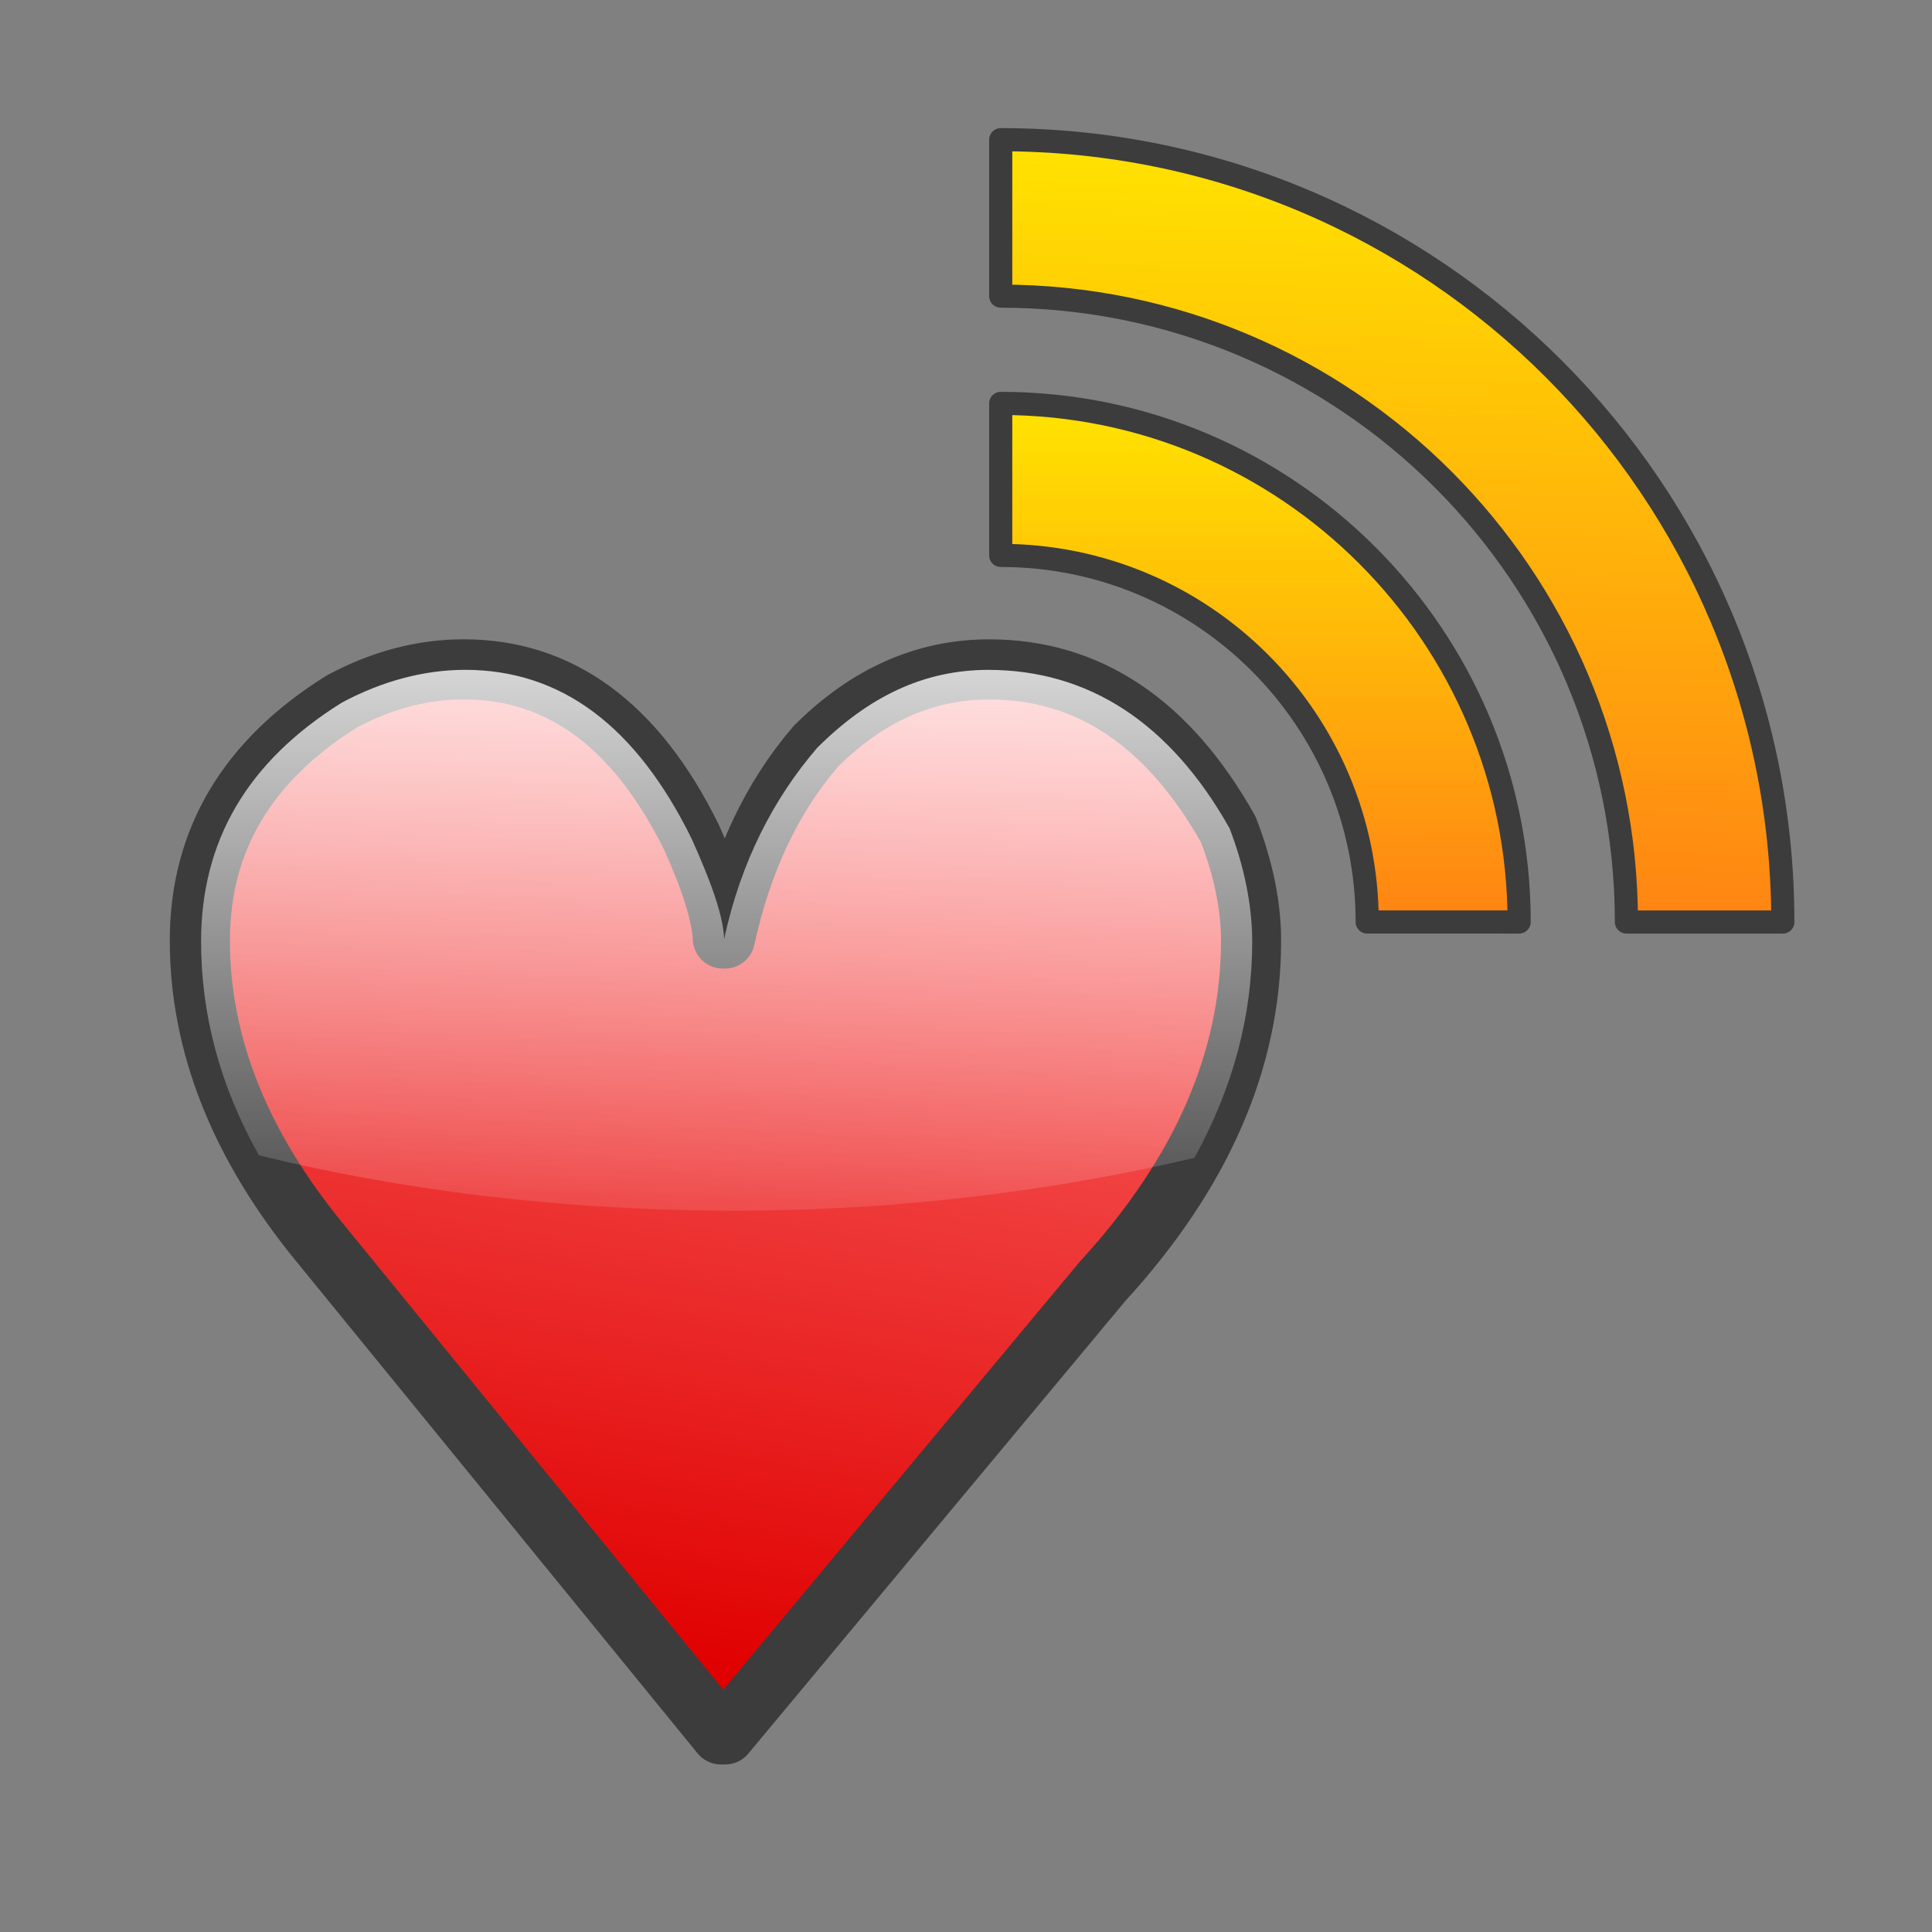 <?xml version="1.0" encoding="UTF-8" standalone="no"?>
<!-- Created with Inkscape (http://www.inkscape.org/) -->

<svg
   xmlns:dc="http://purl.org/dc/elements/1.1/"
   xmlns:cc="http://creativecommons.org/ns#"
   xmlns:rdf="http://www.w3.org/1999/02/22-rdf-syntax-ns#"
   xmlns:svg="http://www.w3.org/2000/svg"
   xmlns="http://www.w3.org/2000/svg"
   xmlns:xlink="http://www.w3.org/1999/xlink"
   xmlns:sodipodi="http://sodipodi.sourceforge.net/DTD/sodipodi-0.dtd"
   xmlns:inkscape="http://www.inkscape.org/namespaces/inkscape"
   version="1.0"
   width="24"
   height="24"
   id="svg2"
   inkscape:version="0.47 r22583"
   sodipodi:docname="lc_favorites1.svg">
  <rect width="100%" height="100%" fill="#808080" stroke="none"/>
  <sodipodi:namedview
     pagecolor="#ffffff"
     bordercolor="#666666"
     borderopacity="1"
     objecttolerance="10"
     gridtolerance="10"
     guidetolerance="10"
     inkscape:pageopacity="0"
     inkscape:pageshadow="2"
     inkscape:window-width="1024"
     inkscape:window-height="553"
     id="namedview68"
     showgrid="false"
     inkscape:zoom="5.2083335"
     inkscape:cx="6.5798484"
     inkscape:cy="14.635674"
     inkscape:window-x="-2"
     inkscape:window-y="0"
     inkscape:window-maximized="1"
     inkscape:current-layer="flowRoot3937" />
  <defs
     id="defs4">
    <linearGradient
       id="linearGradient3672">
      <stop
         id="stop3674"
         style="stop-color:#ff7979;stop-opacity:1;"
         offset="0" />
      <stop
         id="stop3676"
         style="stop-color:#e00000;stop-opacity:1;"
         offset="1" />
    </linearGradient>
    <linearGradient
       id="linearGradient3284">
      <stop
         id="stop3286"
         style="stop-color:#ffffff;stop-opacity:0.118;"
         offset="0" />
      <stop
         id="stop3288"
         style="stop-color:#ffffff;stop-opacity:0.784;"
         offset="1" />
    </linearGradient>
    <radialGradient
       inkscape:collect="always"
       xlink:href="#linearGradient3672"
       id="radialGradient3956"
       cx="7.569"
       cy="13.809"
       fx="7.569"
       fy="13.809"
       r="4.562"
       gradientTransform="matrix(1,0,0,1.012,0,-0.168)"
       gradientUnits="userSpaceOnUse" />
    <linearGradient
       inkscape:collect="always"
       xlink:href="#linearGradient3672"
       id="linearGradient3964"
       x1="9.047"
       y1="9.191"
       x2="7.569"
       y2="17.717"
       gradientUnits="userSpaceOnUse"
       gradientTransform="matrix(0.934,0,0,0.934,0.021,1.101)" />
    <linearGradient
       id="linearGradient3304-2">
      <stop
         id="stop3306-3"
         style="stop-color:#ff8313;stop-opacity:1"
         offset="0" />
      <stop
         id="stop3308-8"
         style="stop-color:#ffe400;stop-opacity:1"
         offset="1" />
    </linearGradient>
    <linearGradient
       x1="95.064"
       y1="194.677"
       x2="95.064"
       y2="102.305"
       id="linearGradient3449"
       xlink:href="#linearGradient3304-2"
       gradientUnits="userSpaceOnUse"
       gradientTransform="matrix(0.97,0,0,0.97,3.764,1.718)" />
    <linearGradient
       x1="122.631"
       y1="194.677"
       x2="126.518"
       y2="55.323"
       id="linearGradient3451"
       xlink:href="#linearGradient3304-2"
       gradientUnits="userSpaceOnUse"
       gradientTransform="matrix(0.97,0,0,0.97,3.764,1.718)" />
    <radialGradient
       inkscape:collect="always"
       xlink:href="#linearGradient3672"
       id="radialGradient4005"
       gradientUnits="userSpaceOnUse"
       gradientTransform="matrix(1,0,0,1.012,0,-0.168)"
       cx="7.569"
       cy="13.809"
       fx="7.569"
       fy="13.809"
       r="4.562" />
    <radialGradient
       inkscape:collect="always"
       xlink:href="#linearGradient3672"
       id="radialGradient4007"
       gradientUnits="userSpaceOnUse"
       gradientTransform="matrix(1,0,0,1.012,0,-0.168)"
       cx="7.569"
       cy="13.809"
       fx="7.569"
       fy="13.809"
       r="4.562" />
    <linearGradient
       inkscape:collect="always"
       xlink:href="#linearGradient3284"
       id="linearGradient4011"
       gradientUnits="userSpaceOnUse"
       gradientTransform="matrix(0.934,0,0,0.934,0.021,1.101)"
       x1="7.569"
       y1="13.809"
       x2="7.569"
       y2="9.438" />
    <linearGradient
       inkscape:collect="always"
       xlink:href="#linearGradient3284"
       id="linearGradient4016"
       gradientUnits="userSpaceOnUse"
       gradientTransform="matrix(1.514,0,0,1.514,-2.441,-5.978)"
       x1="7.569"
       y1="13.809"
       x2="7.569"
       y2="9.438" />
  </defs>
  <g
     id="g3693"
     transform="matrix(0,-1,1,0,-0.136,24.056)">
    <g
       id="g3617"
       transform="matrix(0.96,0,-0.104,0.969,2.652,-1.188)">
      <g
         transform="matrix(0.181,1.672,-1.688,0,30.241,-1.188)"
         style="font-size:2px;font-style:normal;font-weight:normal;fill:url(#radialGradient3956);fill-opacity:1.0;stroke:#3c3c3c;font-family:Bitstream Vera Sans;stroke-opacity:1;stroke-width:0.493;stroke-miterlimit:4;stroke-dasharray:none;stroke-linejoin:round;stroke-linecap:round"
         id="flowRoot3937">
        <path
           d="m 5.084,9.914 c 0.74,8.2e-6 1.322,0.429 1.745,1.286 0.153,0.339 0.233,0.598 0.241,0.777 l 0.016,0 C 7.215,11.386 7.446,10.895 7.782,10.505 8.176,10.111 8.619,9.914 9.112,9.914 c 0.762,8.2e-6 1.373,0.409 1.833,1.226 0.117,0.303 0.175,0.587 0.175,0.854 -9e-6,0.912 -0.379,1.782 -1.138,2.61 l -2.894,3.474 -0.033,0 L 3.979,14.308 C 3.366,13.56 3.06,12.788 3.06,11.993 3.06,11.224 3.423,10.613 4.149,10.16 4.455,9.996 4.767,9.914 5.084,9.914"
           style="font-size:12px;fill:url(#linearGradient3964);fill-opacity:1;stroke:#3c3c3c;stroke-width:0.461;stroke-linecap:round;stroke-linejoin:round;stroke-miterlimit:4;stroke-opacity:1;stroke-dasharray:none"
           id="path3946" />
        <g
           id="g3993"
           transform="matrix(0.576,0,0,0.576,1.998,5.285)"
           style="fill:url(#radialGradient4007)">
          <g
             transform="matrix(0.077,0,0,0.077,7.968,-3.279)"
             id="g3098"
             style="fill:url(#radialGradient4005)">
            <path
               d="m 148.538,190.604 -26.269,0 c 0,-34.99 -28.365,-63.355 -63.355,-63.355 l 0,-26.269 c 49.498,0 89.624,40.126 89.624,89.624 z"
               id="path3387"
               style="fill:url(#linearGradient3449);fill-opacity:1;stroke:#3c3c3c;stroke-width:4;stroke-linecap:round;stroke-linejoin:round;stroke-miterlimit:4;stroke-opacity:1;stroke-dasharray:none" />
            <path
               d="m 167.081,190.604 c 0,-59.739 -48.428,-108.166 -108.166,-108.166 l 0,-27.042 c 74.673,0 135.208,60.535 135.208,135.208 l -27.042,0 z"
               id="path3389"
               style="fill:url(#linearGradient3451);fill-opacity:1;stroke:#3c3c3c;stroke-width:4;stroke-linecap:round;stroke-linejoin:round;stroke-miterlimit:4;stroke-opacity:1;stroke-dasharray:none" />
          </g>
        </g>
        <path
           style="font-size:12px;fill:url(#linearGradient4016);fill-opacity:1;stroke:none;stroke-width:0.461;stroke-linecap:round;stroke-linejoin:round;stroke-miterlimit:4;stroke-opacity:1;stroke-dasharray:none"
           d="M 5.781 8.312 C 5.267 8.313 4.747 8.453 4.25 8.719 C 3.073 9.452 2.5 10.44 2.5 11.688 C 2.5 12.59 2.732 13.479 3.219 14.344 C 4.954 14.77 6.956 15.031 9.125 15.031 C 11.219 15.031 13.149 14.774 14.844 14.375 C 15.324 13.504 15.562 12.612 15.562 11.688 C 15.562 11.256 15.47 10.772 15.281 10.281 C 14.536 8.957 13.517 8.313 12.281 8.312 C 11.483 8.313 10.795 8.643 10.156 9.281 C 9.612 9.914 9.207 10.698 9 11.656 C 8.988 11.366 8.842 10.956 8.594 10.406 C 7.908 9.017 6.982 8.313 5.781 8.312 z "
           transform="matrix(0.617,0,0,0.617,1.527,4.789)"
           id="path4009" />
      </g>
    </g>
  </g>
</svg>
